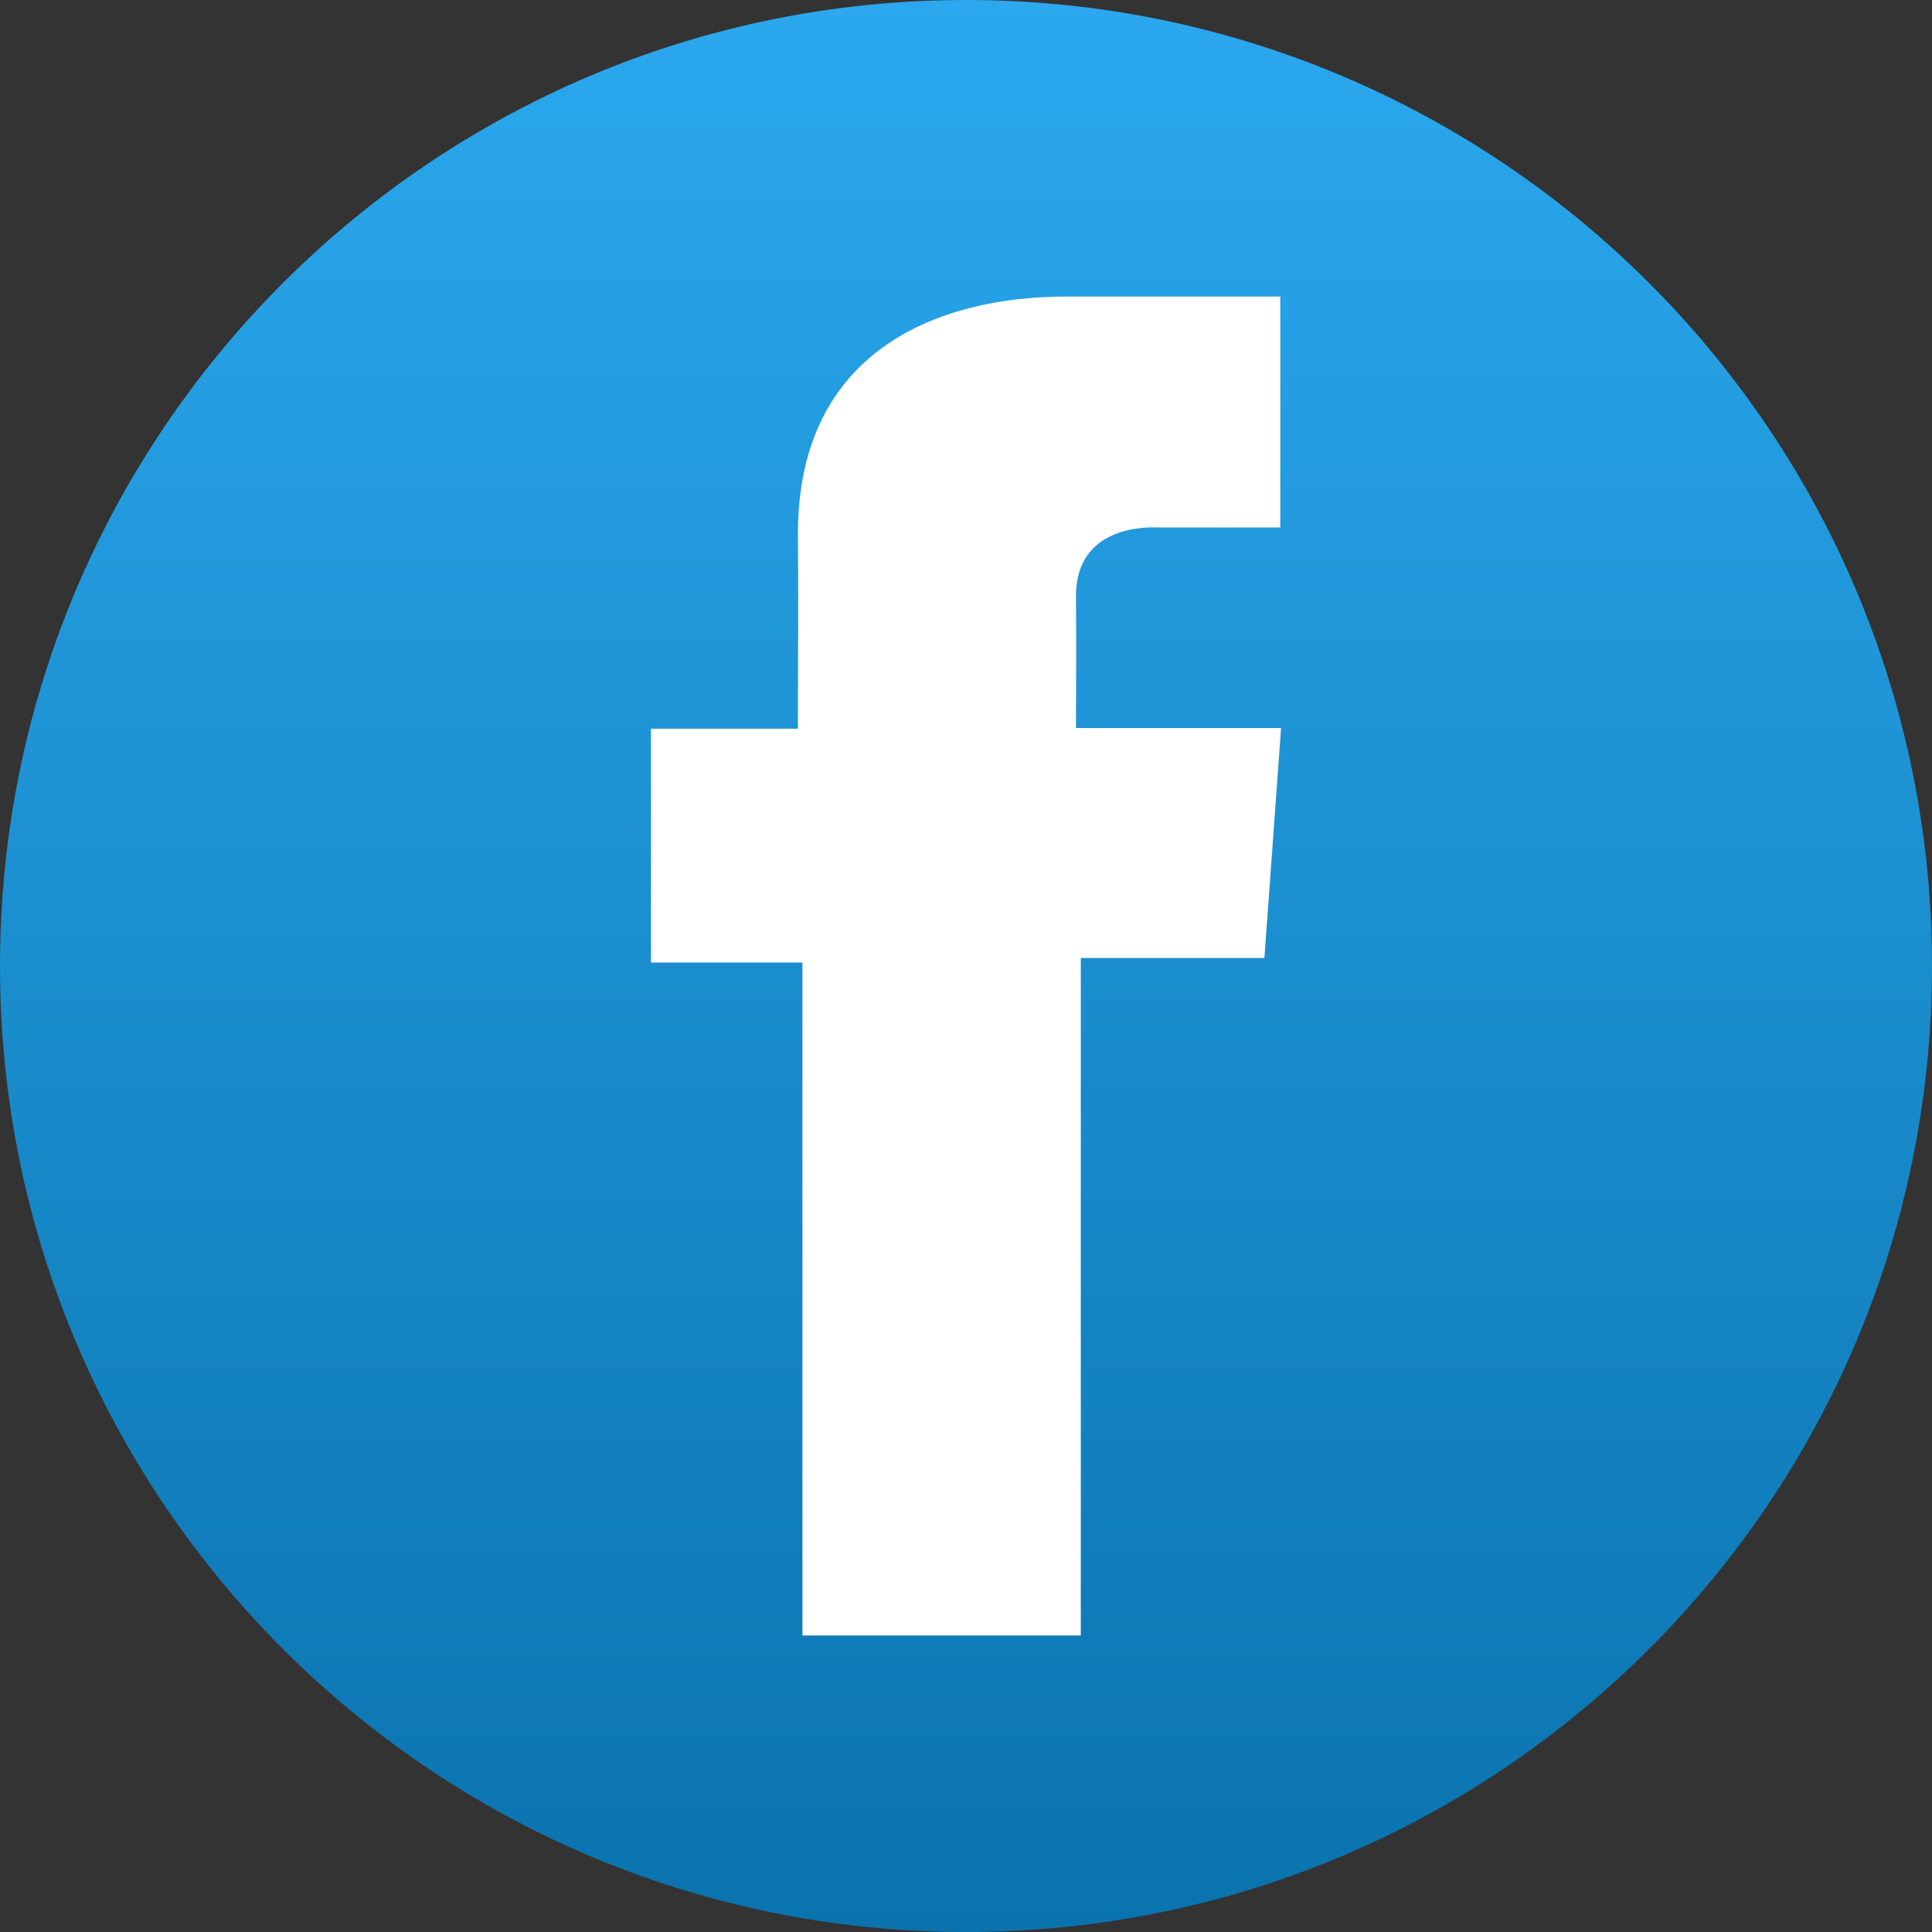 <svg width="24" height="24" viewBox="0 0 24 24" fill="none" xmlns="http://www.w3.org/2000/svg">
<rect x="0" y="0" width="24" height="24" fill="#333333" stroke="none"/>
<g clip-path="url(#clip0_25_817)">
<path d="M12 24C18.627 24 24 18.627 24 12C24 5.373 18.627 0 12 0C5.373 0 0 5.373 0 12C0 18.627 5.373 24 12 24Z" fill="url(#paint0_linear_25_817)"/>
<path d="M15.902 3.684H13.244C11.666 3.684 9.912 4.347 9.912 6.634C9.92 7.431 9.912 8.194 9.912 9.052H8.087V11.957H9.968V20.317H13.426V11.901H15.707L15.914 9.044H13.366C13.366 9.044 13.372 7.773 13.366 7.404C13.366 6.501 14.306 6.552 14.363 6.552C14.81 6.552 15.68 6.554 15.904 6.552V3.684H15.902Z" fill="white"/>
</g>
<defs>
<linearGradient id="paint0_linear_25_817" x1="12" y1="0" x2="12" y2="24" gradientUnits="userSpaceOnUse">
<stop stop-color="#2BA8EE"/>
<stop offset="1" stop-color="#0A73AE"/>
</linearGradient>
<clipPath id="clip0_25_817">
<rect width="24" height="24" fill="white"/>
</clipPath>
</defs>
</svg>
